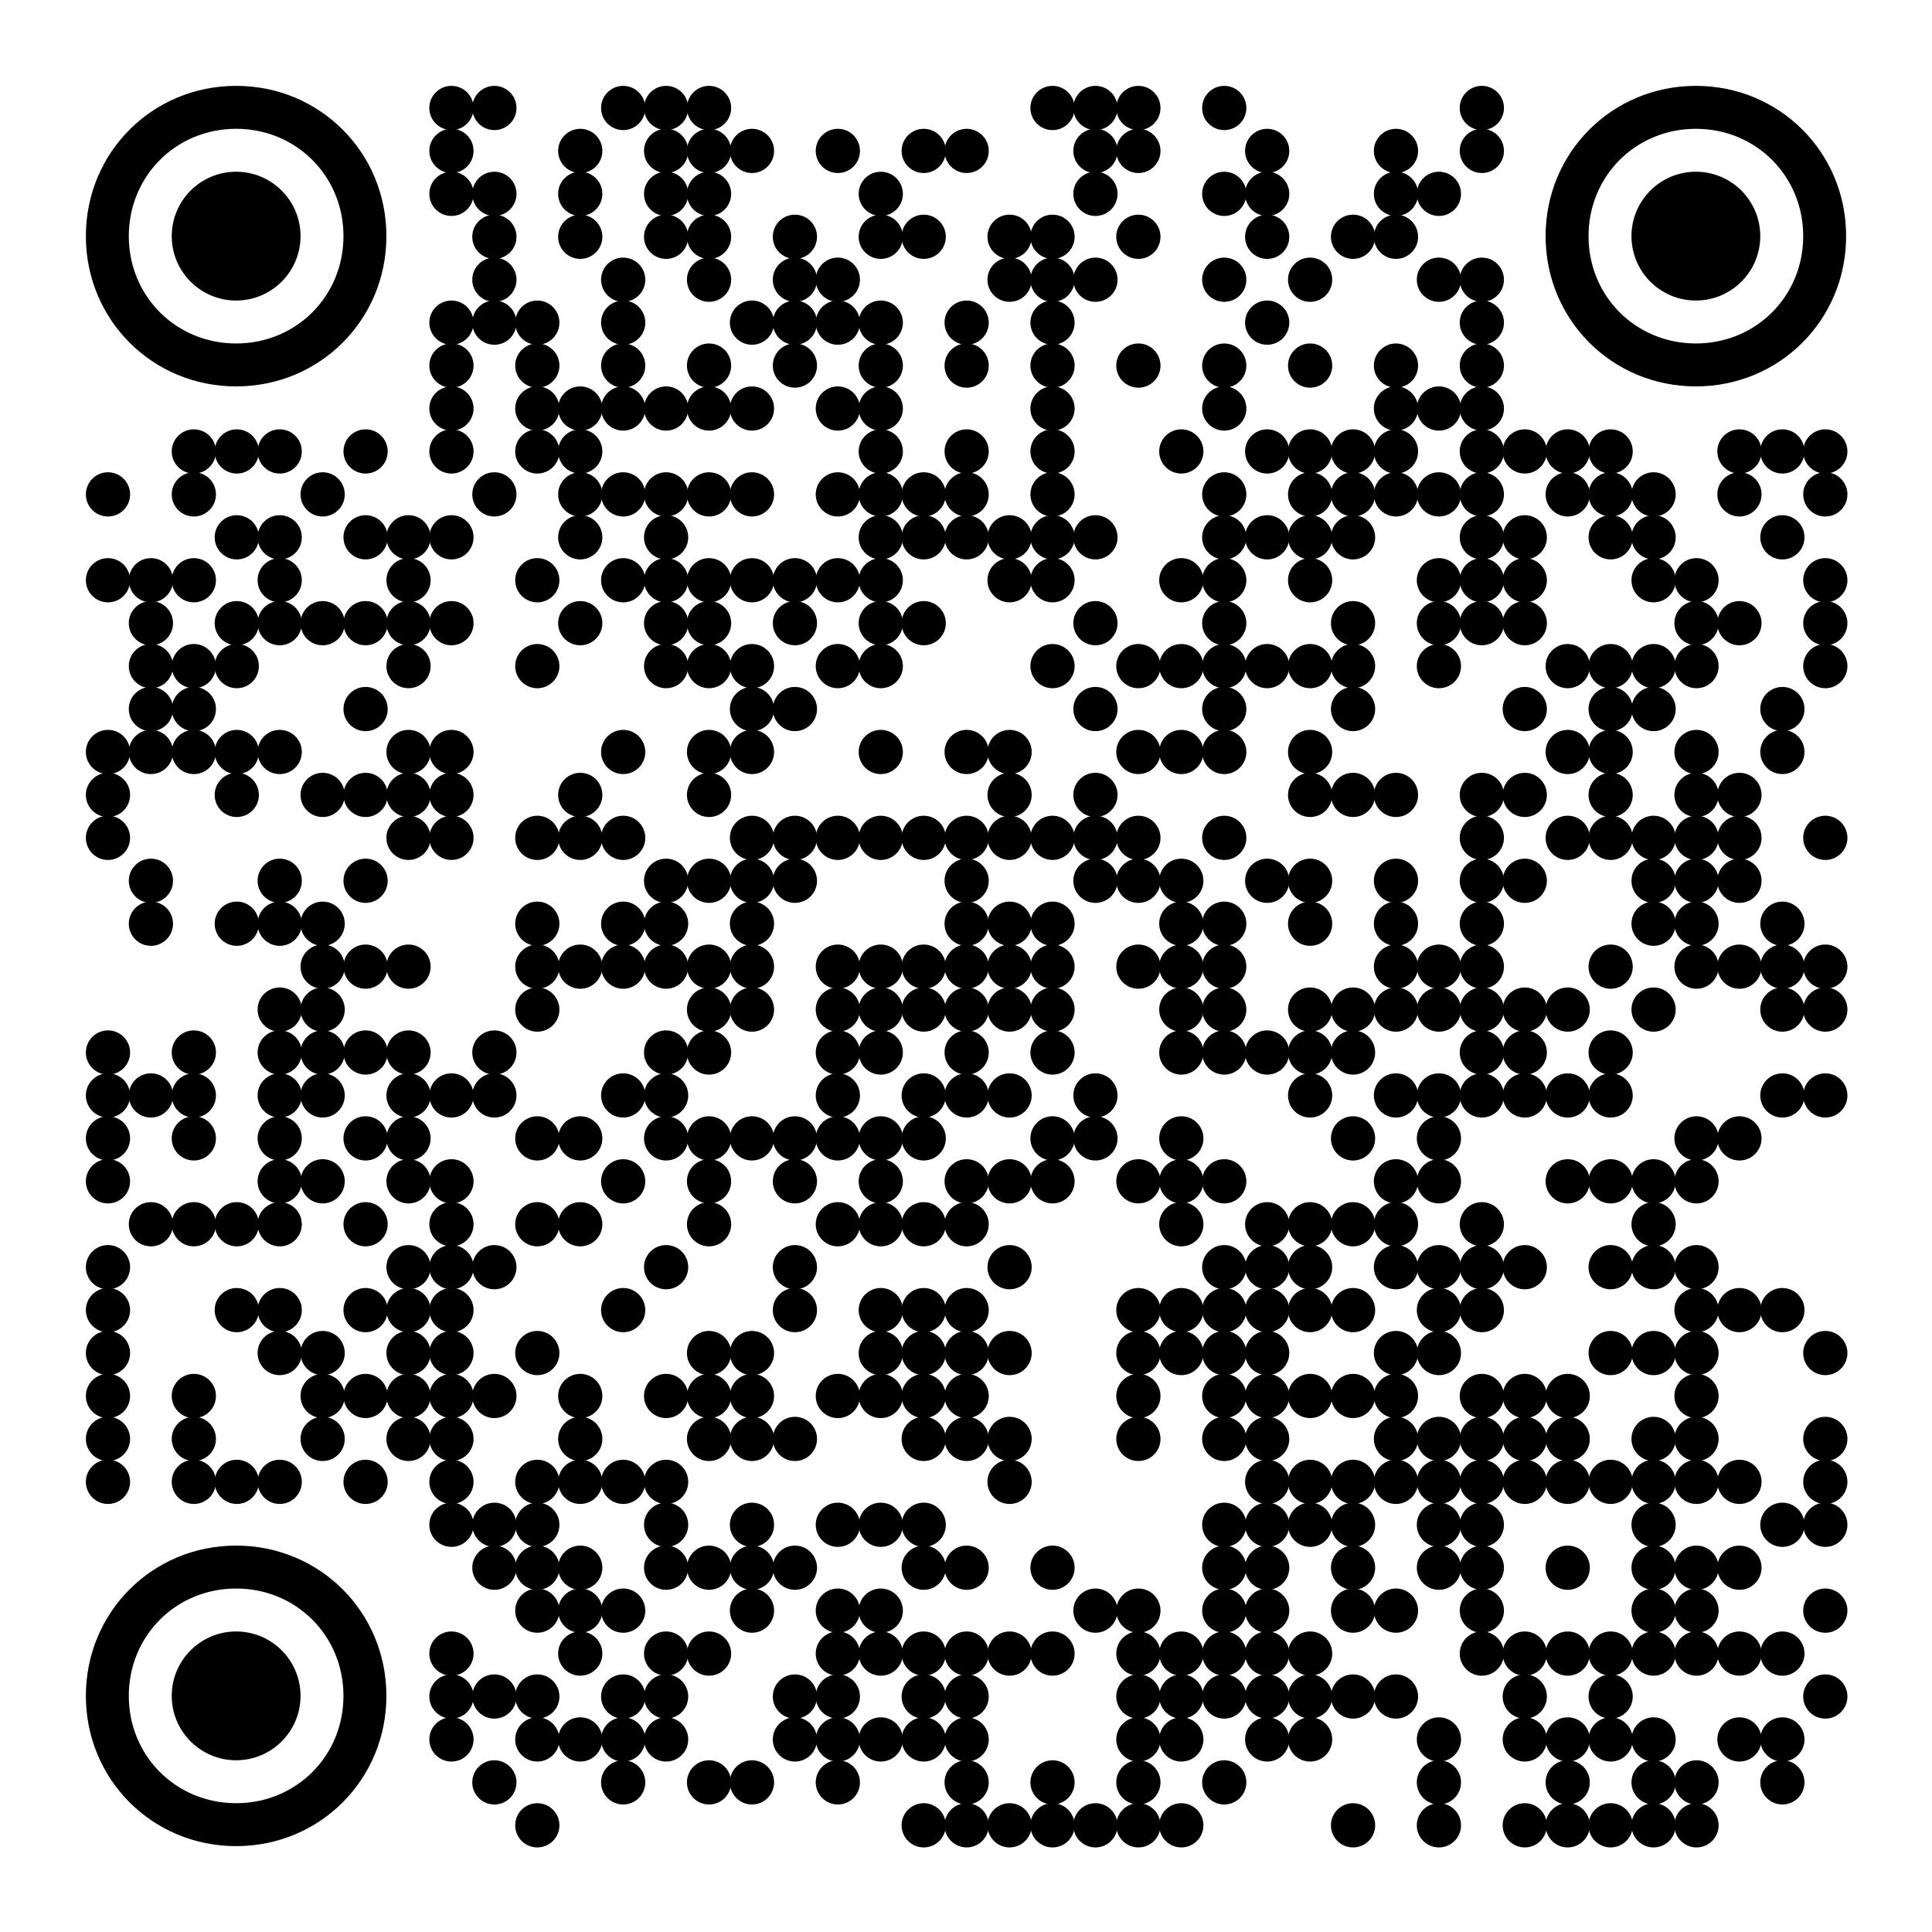 <?xml version="1.0" encoding="utf-8"?>
<svg xmlns="http://www.w3.org/2000/svg" xmlns:xlink="http://www.w3.org/1999/xlink" xml:space="preserve" width="990" height="990" viewBox="0 0 990 990"><rect width="990" height="990" fill="#ffffff" x="0" y="0"/><g fill="#000000">
<g transform="translate(220,44) scale(3.777)"><circle cx="3" cy="3" r="3"/></g>
<g transform="translate(242,44) scale(3.777)"><circle cx="3" cy="3" r="3"/></g>
<g transform="translate(308,44) scale(3.777)"><circle cx="3" cy="3" r="3"/></g>
<g transform="translate(330,44) scale(3.777)"><circle cx="3" cy="3" r="3"/></g>
<g transform="translate(352,44) scale(3.777)"><circle cx="3" cy="3" r="3"/></g>
<g transform="translate(528,44) scale(3.777)"><circle cx="3" cy="3" r="3"/></g>
<g transform="translate(550,44) scale(3.777)"><circle cx="3" cy="3" r="3"/></g>
<g transform="translate(572,44) scale(3.777)"><circle cx="3" cy="3" r="3"/></g>
<g transform="translate(616,44) scale(3.777)"><circle cx="3" cy="3" r="3"/></g>
<g transform="translate(748,44) scale(3.777)"><circle cx="3" cy="3" r="3"/></g>
<g transform="translate(220,66) scale(3.777)"><circle cx="3" cy="3" r="3"/></g>
<g transform="translate(286,66) scale(3.777)"><circle cx="3" cy="3" r="3"/></g>
<g transform="translate(330,66) scale(3.777)"><circle cx="3" cy="3" r="3"/></g>
<g transform="translate(352,66) scale(3.777)"><circle cx="3" cy="3" r="3"/></g>
<g transform="translate(374,66) scale(3.777)"><circle cx="3" cy="3" r="3"/></g>
<g transform="translate(418,66) scale(3.777)"><circle cx="3" cy="3" r="3"/></g>
<g transform="translate(462,66) scale(3.777)"><circle cx="3" cy="3" r="3"/></g>
<g transform="translate(484,66) scale(3.777)"><circle cx="3" cy="3" r="3"/></g>
<g transform="translate(550,66) scale(3.777)"><circle cx="3" cy="3" r="3"/></g>
<g transform="translate(572,66) scale(3.777)"><circle cx="3" cy="3" r="3"/></g>
<g transform="translate(638,66) scale(3.777)"><circle cx="3" cy="3" r="3"/></g>
<g transform="translate(704,66) scale(3.777)"><circle cx="3" cy="3" r="3"/></g>
<g transform="translate(748,66) scale(3.777)"><circle cx="3" cy="3" r="3"/></g>
<g transform="translate(220,88) scale(3.777)"><circle cx="3" cy="3" r="3"/></g>
<g transform="translate(242,88) scale(3.777)"><circle cx="3" cy="3" r="3"/></g>
<g transform="translate(286,88) scale(3.777)"><circle cx="3" cy="3" r="3"/></g>
<g transform="translate(330,88) scale(3.777)"><circle cx="3" cy="3" r="3"/></g>
<g transform="translate(352,88) scale(3.777)"><circle cx="3" cy="3" r="3"/></g>
<g transform="translate(440,88) scale(3.777)"><circle cx="3" cy="3" r="3"/></g>
<g transform="translate(550,88) scale(3.777)"><circle cx="3" cy="3" r="3"/></g>
<g transform="translate(616,88) scale(3.777)"><circle cx="3" cy="3" r="3"/></g>
<g transform="translate(638,88) scale(3.777)"><circle cx="3" cy="3" r="3"/></g>
<g transform="translate(704,88) scale(3.777)"><circle cx="3" cy="3" r="3"/></g>
<g transform="translate(726,88) scale(3.777)"><circle cx="3" cy="3" r="3"/></g>
<g transform="translate(242,110) scale(3.777)"><circle cx="3" cy="3" r="3"/></g>
<g transform="translate(286,110) scale(3.777)"><circle cx="3" cy="3" r="3"/></g>
<g transform="translate(330,110) scale(3.777)"><circle cx="3" cy="3" r="3"/></g>
<g transform="translate(352,110) scale(3.777)"><circle cx="3" cy="3" r="3"/></g>
<g transform="translate(396,110) scale(3.777)"><circle cx="3" cy="3" r="3"/></g>
<g transform="translate(440,110) scale(3.777)"><circle cx="3" cy="3" r="3"/></g>
<g transform="translate(462,110) scale(3.777)"><circle cx="3" cy="3" r="3"/></g>
<g transform="translate(506,110) scale(3.777)"><circle cx="3" cy="3" r="3"/></g>
<g transform="translate(528,110) scale(3.777)"><circle cx="3" cy="3" r="3"/></g>
<g transform="translate(572,110) scale(3.777)"><circle cx="3" cy="3" r="3"/></g>
<g transform="translate(638,110) scale(3.777)"><circle cx="3" cy="3" r="3"/></g>
<g transform="translate(682,110) scale(3.777)"><circle cx="3" cy="3" r="3"/></g>
<g transform="translate(704,110) scale(3.777)"><circle cx="3" cy="3" r="3"/></g>
<g transform="translate(242,132) scale(3.777)"><circle cx="3" cy="3" r="3"/></g>
<g transform="translate(308,132) scale(3.777)"><circle cx="3" cy="3" r="3"/></g>
<g transform="translate(352,132) scale(3.777)"><circle cx="3" cy="3" r="3"/></g>
<g transform="translate(396,132) scale(3.777)"><circle cx="3" cy="3" r="3"/></g>
<g transform="translate(418,132) scale(3.777)"><circle cx="3" cy="3" r="3"/></g>
<g transform="translate(506,132) scale(3.777)"><circle cx="3" cy="3" r="3"/></g>
<g transform="translate(528,132) scale(3.777)"><circle cx="3" cy="3" r="3"/></g>
<g transform="translate(550,132) scale(3.777)"><circle cx="3" cy="3" r="3"/></g>
<g transform="translate(616,132) scale(3.777)"><circle cx="3" cy="3" r="3"/></g>
<g transform="translate(660,132) scale(3.777)"><circle cx="3" cy="3" r="3"/></g>
<g transform="translate(726,132) scale(3.777)"><circle cx="3" cy="3" r="3"/></g>
<g transform="translate(748,132) scale(3.777)"><circle cx="3" cy="3" r="3"/></g>
<g transform="translate(220,154) scale(3.777)"><circle cx="3" cy="3" r="3"/></g>
<g transform="translate(242,154) scale(3.777)"><circle cx="3" cy="3" r="3"/></g>
<g transform="translate(264,154) scale(3.777)"><circle cx="3" cy="3" r="3"/></g>
<g transform="translate(308,154) scale(3.777)"><circle cx="3" cy="3" r="3"/></g>
<g transform="translate(374,154) scale(3.777)"><circle cx="3" cy="3" r="3"/></g>
<g transform="translate(396,154) scale(3.777)"><circle cx="3" cy="3" r="3"/></g>
<g transform="translate(418,154) scale(3.777)"><circle cx="3" cy="3" r="3"/></g>
<g transform="translate(440,154) scale(3.777)"><circle cx="3" cy="3" r="3"/></g>
<g transform="translate(484,154) scale(3.777)"><circle cx="3" cy="3" r="3"/></g>
<g transform="translate(528,154) scale(3.777)"><circle cx="3" cy="3" r="3"/></g>
<g transform="translate(638,154) scale(3.777)"><circle cx="3" cy="3" r="3"/></g>
<g transform="translate(748,154) scale(3.777)"><circle cx="3" cy="3" r="3"/></g>
<g transform="translate(220,176) scale(3.777)"><circle cx="3" cy="3" r="3"/></g>
<g transform="translate(264,176) scale(3.777)"><circle cx="3" cy="3" r="3"/></g>
<g transform="translate(308,176) scale(3.777)"><circle cx="3" cy="3" r="3"/></g>
<g transform="translate(352,176) scale(3.777)"><circle cx="3" cy="3" r="3"/></g>
<g transform="translate(396,176) scale(3.777)"><circle cx="3" cy="3" r="3"/></g>
<g transform="translate(440,176) scale(3.777)"><circle cx="3" cy="3" r="3"/></g>
<g transform="translate(484,176) scale(3.777)"><circle cx="3" cy="3" r="3"/></g>
<g transform="translate(528,176) scale(3.777)"><circle cx="3" cy="3" r="3"/></g>
<g transform="translate(572,176) scale(3.777)"><circle cx="3" cy="3" r="3"/></g>
<g transform="translate(616,176) scale(3.777)"><circle cx="3" cy="3" r="3"/></g>
<g transform="translate(660,176) scale(3.777)"><circle cx="3" cy="3" r="3"/></g>
<g transform="translate(704,176) scale(3.777)"><circle cx="3" cy="3" r="3"/></g>
<g transform="translate(748,176) scale(3.777)"><circle cx="3" cy="3" r="3"/></g>
<g transform="translate(220,198) scale(3.777)"><circle cx="3" cy="3" r="3"/></g>
<g transform="translate(264,198) scale(3.777)"><circle cx="3" cy="3" r="3"/></g>
<g transform="translate(286,198) scale(3.777)"><circle cx="3" cy="3" r="3"/></g>
<g transform="translate(308,198) scale(3.777)"><circle cx="3" cy="3" r="3"/></g>
<g transform="translate(330,198) scale(3.777)"><circle cx="3" cy="3" r="3"/></g>
<g transform="translate(352,198) scale(3.777)"><circle cx="3" cy="3" r="3"/></g>
<g transform="translate(374,198) scale(3.777)"><circle cx="3" cy="3" r="3"/></g>
<g transform="translate(418,198) scale(3.777)"><circle cx="3" cy="3" r="3"/></g>
<g transform="translate(440,198) scale(3.777)"><circle cx="3" cy="3" r="3"/></g>
<g transform="translate(528,198) scale(3.777)"><circle cx="3" cy="3" r="3"/></g>
<g transform="translate(616,198) scale(3.777)"><circle cx="3" cy="3" r="3"/></g>
<g transform="translate(704,198) scale(3.777)"><circle cx="3" cy="3" r="3"/></g>
<g transform="translate(726,198) scale(3.777)"><circle cx="3" cy="3" r="3"/></g>
<g transform="translate(748,198) scale(3.777)"><circle cx="3" cy="3" r="3"/></g>
<g transform="translate(88,220) scale(3.777)"><circle cx="3" cy="3" r="3"/></g>
<g transform="translate(110,220) scale(3.777)"><circle cx="3" cy="3" r="3"/></g>
<g transform="translate(132,220) scale(3.777)"><circle cx="3" cy="3" r="3"/></g>
<g transform="translate(176,220) scale(3.777)"><circle cx="3" cy="3" r="3"/></g>
<g transform="translate(220,220) scale(3.777)"><circle cx="3" cy="3" r="3"/></g>
<g transform="translate(264,220) scale(3.777)"><circle cx="3" cy="3" r="3"/></g>
<g transform="translate(286,220) scale(3.777)"><circle cx="3" cy="3" r="3"/></g>
<g transform="translate(440,220) scale(3.777)"><circle cx="3" cy="3" r="3"/></g>
<g transform="translate(484,220) scale(3.777)"><circle cx="3" cy="3" r="3"/></g>
<g transform="translate(528,220) scale(3.777)"><circle cx="3" cy="3" r="3"/></g>
<g transform="translate(594,220) scale(3.777)"><circle cx="3" cy="3" r="3"/></g>
<g transform="translate(638,220) scale(3.777)"><circle cx="3" cy="3" r="3"/></g>
<g transform="translate(660,220) scale(3.777)"><circle cx="3" cy="3" r="3"/></g>
<g transform="translate(682,220) scale(3.777)"><circle cx="3" cy="3" r="3"/></g>
<g transform="translate(704,220) scale(3.777)"><circle cx="3" cy="3" r="3"/></g>
<g transform="translate(748,220) scale(3.777)"><circle cx="3" cy="3" r="3"/></g>
<g transform="translate(770,220) scale(3.777)"><circle cx="3" cy="3" r="3"/></g>
<g transform="translate(792,220) scale(3.777)"><circle cx="3" cy="3" r="3"/></g>
<g transform="translate(814,220) scale(3.777)"><circle cx="3" cy="3" r="3"/></g>
<g transform="translate(880,220) scale(3.777)"><circle cx="3" cy="3" r="3"/></g>
<g transform="translate(902,220) scale(3.777)"><circle cx="3" cy="3" r="3"/></g>
<g transform="translate(924,220) scale(3.777)"><circle cx="3" cy="3" r="3"/></g>
<g transform="translate(44,242) scale(3.777)"><circle cx="3" cy="3" r="3"/></g>
<g transform="translate(88,242) scale(3.777)"><circle cx="3" cy="3" r="3"/></g>
<g transform="translate(154,242) scale(3.777)"><circle cx="3" cy="3" r="3"/></g>
<g transform="translate(242,242) scale(3.777)"><circle cx="3" cy="3" r="3"/></g>
<g transform="translate(286,242) scale(3.777)"><circle cx="3" cy="3" r="3"/></g>
<g transform="translate(308,242) scale(3.777)"><circle cx="3" cy="3" r="3"/></g>
<g transform="translate(330,242) scale(3.777)"><circle cx="3" cy="3" r="3"/></g>
<g transform="translate(352,242) scale(3.777)"><circle cx="3" cy="3" r="3"/></g>
<g transform="translate(374,242) scale(3.777)"><circle cx="3" cy="3" r="3"/></g>
<g transform="translate(418,242) scale(3.777)"><circle cx="3" cy="3" r="3"/></g>
<g transform="translate(440,242) scale(3.777)"><circle cx="3" cy="3" r="3"/></g>
<g transform="translate(462,242) scale(3.777)"><circle cx="3" cy="3" r="3"/></g>
<g transform="translate(484,242) scale(3.777)"><circle cx="3" cy="3" r="3"/></g>
<g transform="translate(528,242) scale(3.777)"><circle cx="3" cy="3" r="3"/></g>
<g transform="translate(616,242) scale(3.777)"><circle cx="3" cy="3" r="3"/></g>
<g transform="translate(660,242) scale(3.777)"><circle cx="3" cy="3" r="3"/></g>
<g transform="translate(682,242) scale(3.777)"><circle cx="3" cy="3" r="3"/></g>
<g transform="translate(704,242) scale(3.777)"><circle cx="3" cy="3" r="3"/></g>
<g transform="translate(726,242) scale(3.777)"><circle cx="3" cy="3" r="3"/></g>
<g transform="translate(748,242) scale(3.777)"><circle cx="3" cy="3" r="3"/></g>
<g transform="translate(792,242) scale(3.777)"><circle cx="3" cy="3" r="3"/></g>
<g transform="translate(814,242) scale(3.777)"><circle cx="3" cy="3" r="3"/></g>
<g transform="translate(836,242) scale(3.777)"><circle cx="3" cy="3" r="3"/></g>
<g transform="translate(880,242) scale(3.777)"><circle cx="3" cy="3" r="3"/></g>
<g transform="translate(924,242) scale(3.777)"><circle cx="3" cy="3" r="3"/></g>
<g transform="translate(110,264) scale(3.777)"><circle cx="3" cy="3" r="3"/></g>
<g transform="translate(132,264) scale(3.777)"><circle cx="3" cy="3" r="3"/></g>
<g transform="translate(176,264) scale(3.777)"><circle cx="3" cy="3" r="3"/></g>
<g transform="translate(198,264) scale(3.777)"><circle cx="3" cy="3" r="3"/></g>
<g transform="translate(220,264) scale(3.777)"><circle cx="3" cy="3" r="3"/></g>
<g transform="translate(286,264) scale(3.777)"><circle cx="3" cy="3" r="3"/></g>
<g transform="translate(330,264) scale(3.777)"><circle cx="3" cy="3" r="3"/></g>
<g transform="translate(440,264) scale(3.777)"><circle cx="3" cy="3" r="3"/></g>
<g transform="translate(462,264) scale(3.777)"><circle cx="3" cy="3" r="3"/></g>
<g transform="translate(484,264) scale(3.777)"><circle cx="3" cy="3" r="3"/></g>
<g transform="translate(506,264) scale(3.777)"><circle cx="3" cy="3" r="3"/></g>
<g transform="translate(528,264) scale(3.777)"><circle cx="3" cy="3" r="3"/></g>
<g transform="translate(550,264) scale(3.777)"><circle cx="3" cy="3" r="3"/></g>
<g transform="translate(616,264) scale(3.777)"><circle cx="3" cy="3" r="3"/></g>
<g transform="translate(638,264) scale(3.777)"><circle cx="3" cy="3" r="3"/></g>
<g transform="translate(660,264) scale(3.777)"><circle cx="3" cy="3" r="3"/></g>
<g transform="translate(682,264) scale(3.777)"><circle cx="3" cy="3" r="3"/></g>
<g transform="translate(748,264) scale(3.777)"><circle cx="3" cy="3" r="3"/></g>
<g transform="translate(770,264) scale(3.777)"><circle cx="3" cy="3" r="3"/></g>
<g transform="translate(814,264) scale(3.777)"><circle cx="3" cy="3" r="3"/></g>
<g transform="translate(836,264) scale(3.777)"><circle cx="3" cy="3" r="3"/></g>
<g transform="translate(902,264) scale(3.777)"><circle cx="3" cy="3" r="3"/></g>
<g transform="translate(44,286) scale(3.777)"><circle cx="3" cy="3" r="3"/></g>
<g transform="translate(66,286) scale(3.777)"><circle cx="3" cy="3" r="3"/></g>
<g transform="translate(88,286) scale(3.777)"><circle cx="3" cy="3" r="3"/></g>
<g transform="translate(132,286) scale(3.777)"><circle cx="3" cy="3" r="3"/></g>
<g transform="translate(198,286) scale(3.777)"><circle cx="3" cy="3" r="3"/></g>
<g transform="translate(264,286) scale(3.777)"><circle cx="3" cy="3" r="3"/></g>
<g transform="translate(308,286) scale(3.777)"><circle cx="3" cy="3" r="3"/></g>
<g transform="translate(330,286) scale(3.777)"><circle cx="3" cy="3" r="3"/></g>
<g transform="translate(352,286) scale(3.777)"><circle cx="3" cy="3" r="3"/></g>
<g transform="translate(374,286) scale(3.777)"><circle cx="3" cy="3" r="3"/></g>
<g transform="translate(396,286) scale(3.777)"><circle cx="3" cy="3" r="3"/></g>
<g transform="translate(418,286) scale(3.777)"><circle cx="3" cy="3" r="3"/></g>
<g transform="translate(440,286) scale(3.777)"><circle cx="3" cy="3" r="3"/></g>
<g transform="translate(506,286) scale(3.777)"><circle cx="3" cy="3" r="3"/></g>
<g transform="translate(528,286) scale(3.777)"><circle cx="3" cy="3" r="3"/></g>
<g transform="translate(594,286) scale(3.777)"><circle cx="3" cy="3" r="3"/></g>
<g transform="translate(616,286) scale(3.777)"><circle cx="3" cy="3" r="3"/></g>
<g transform="translate(660,286) scale(3.777)"><circle cx="3" cy="3" r="3"/></g>
<g transform="translate(726,286) scale(3.777)"><circle cx="3" cy="3" r="3"/></g>
<g transform="translate(748,286) scale(3.777)"><circle cx="3" cy="3" r="3"/></g>
<g transform="translate(770,286) scale(3.777)"><circle cx="3" cy="3" r="3"/></g>
<g transform="translate(836,286) scale(3.777)"><circle cx="3" cy="3" r="3"/></g>
<g transform="translate(858,286) scale(3.777)"><circle cx="3" cy="3" r="3"/></g>
<g transform="translate(924,286) scale(3.777)"><circle cx="3" cy="3" r="3"/></g>
<g transform="translate(66,308) scale(3.777)"><circle cx="3" cy="3" r="3"/></g>
<g transform="translate(110,308) scale(3.777)"><circle cx="3" cy="3" r="3"/></g>
<g transform="translate(132,308) scale(3.777)"><circle cx="3" cy="3" r="3"/></g>
<g transform="translate(154,308) scale(3.777)"><circle cx="3" cy="3" r="3"/></g>
<g transform="translate(176,308) scale(3.777)"><circle cx="3" cy="3" r="3"/></g>
<g transform="translate(198,308) scale(3.777)"><circle cx="3" cy="3" r="3"/></g>
<g transform="translate(220,308) scale(3.777)"><circle cx="3" cy="3" r="3"/></g>
<g transform="translate(286,308) scale(3.777)"><circle cx="3" cy="3" r="3"/></g>
<g transform="translate(330,308) scale(3.777)"><circle cx="3" cy="3" r="3"/></g>
<g transform="translate(352,308) scale(3.777)"><circle cx="3" cy="3" r="3"/></g>
<g transform="translate(396,308) scale(3.777)"><circle cx="3" cy="3" r="3"/></g>
<g transform="translate(440,308) scale(3.777)"><circle cx="3" cy="3" r="3"/></g>
<g transform="translate(462,308) scale(3.777)"><circle cx="3" cy="3" r="3"/></g>
<g transform="translate(550,308) scale(3.777)"><circle cx="3" cy="3" r="3"/></g>
<g transform="translate(616,308) scale(3.777)"><circle cx="3" cy="3" r="3"/></g>
<g transform="translate(682,308) scale(3.777)"><circle cx="3" cy="3" r="3"/></g>
<g transform="translate(726,308) scale(3.777)"><circle cx="3" cy="3" r="3"/></g>
<g transform="translate(748,308) scale(3.777)"><circle cx="3" cy="3" r="3"/></g>
<g transform="translate(770,308) scale(3.777)"><circle cx="3" cy="3" r="3"/></g>
<g transform="translate(858,308) scale(3.777)"><circle cx="3" cy="3" r="3"/></g>
<g transform="translate(880,308) scale(3.777)"><circle cx="3" cy="3" r="3"/></g>
<g transform="translate(924,308) scale(3.777)"><circle cx="3" cy="3" r="3"/></g>
<g transform="translate(66,330) scale(3.777)"><circle cx="3" cy="3" r="3"/></g>
<g transform="translate(88,330) scale(3.777)"><circle cx="3" cy="3" r="3"/></g>
<g transform="translate(110,330) scale(3.777)"><circle cx="3" cy="3" r="3"/></g>
<g transform="translate(198,330) scale(3.777)"><circle cx="3" cy="3" r="3"/></g>
<g transform="translate(264,330) scale(3.777)"><circle cx="3" cy="3" r="3"/></g>
<g transform="translate(330,330) scale(3.777)"><circle cx="3" cy="3" r="3"/></g>
<g transform="translate(352,330) scale(3.777)"><circle cx="3" cy="3" r="3"/></g>
<g transform="translate(374,330) scale(3.777)"><circle cx="3" cy="3" r="3"/></g>
<g transform="translate(418,330) scale(3.777)"><circle cx="3" cy="3" r="3"/></g>
<g transform="translate(440,330) scale(3.777)"><circle cx="3" cy="3" r="3"/></g>
<g transform="translate(528,330) scale(3.777)"><circle cx="3" cy="3" r="3"/></g>
<g transform="translate(572,330) scale(3.777)"><circle cx="3" cy="3" r="3"/></g>
<g transform="translate(594,330) scale(3.777)"><circle cx="3" cy="3" r="3"/></g>
<g transform="translate(616,330) scale(3.777)"><circle cx="3" cy="3" r="3"/></g>
<g transform="translate(638,330) scale(3.777)"><circle cx="3" cy="3" r="3"/></g>
<g transform="translate(660,330) scale(3.777)"><circle cx="3" cy="3" r="3"/></g>
<g transform="translate(682,330) scale(3.777)"><circle cx="3" cy="3" r="3"/></g>
<g transform="translate(726,330) scale(3.777)"><circle cx="3" cy="3" r="3"/></g>
<g transform="translate(792,330) scale(3.777)"><circle cx="3" cy="3" r="3"/></g>
<g transform="translate(814,330) scale(3.777)"><circle cx="3" cy="3" r="3"/></g>
<g transform="translate(836,330) scale(3.777)"><circle cx="3" cy="3" r="3"/></g>
<g transform="translate(858,330) scale(3.777)"><circle cx="3" cy="3" r="3"/></g>
<g transform="translate(924,330) scale(3.777)"><circle cx="3" cy="3" r="3"/></g>
<g transform="translate(66,352) scale(3.777)"><circle cx="3" cy="3" r="3"/></g>
<g transform="translate(88,352) scale(3.777)"><circle cx="3" cy="3" r="3"/></g>
<g transform="translate(176,352) scale(3.777)"><circle cx="3" cy="3" r="3"/></g>
<g transform="translate(374,352) scale(3.777)"><circle cx="3" cy="3" r="3"/></g>
<g transform="translate(396,352) scale(3.777)"><circle cx="3" cy="3" r="3"/></g>
<g transform="translate(550,352) scale(3.777)"><circle cx="3" cy="3" r="3"/></g>
<g transform="translate(616,352) scale(3.777)"><circle cx="3" cy="3" r="3"/></g>
<g transform="translate(682,352) scale(3.777)"><circle cx="3" cy="3" r="3"/></g>
<g transform="translate(770,352) scale(3.777)"><circle cx="3" cy="3" r="3"/></g>
<g transform="translate(814,352) scale(3.777)"><circle cx="3" cy="3" r="3"/></g>
<g transform="translate(836,352) scale(3.777)"><circle cx="3" cy="3" r="3"/></g>
<g transform="translate(902,352) scale(3.777)"><circle cx="3" cy="3" r="3"/></g>
<g transform="translate(44,374) scale(3.777)"><circle cx="3" cy="3" r="3"/></g>
<g transform="translate(66,374) scale(3.777)"><circle cx="3" cy="3" r="3"/></g>
<g transform="translate(88,374) scale(3.777)"><circle cx="3" cy="3" r="3"/></g>
<g transform="translate(110,374) scale(3.777)"><circle cx="3" cy="3" r="3"/></g>
<g transform="translate(132,374) scale(3.777)"><circle cx="3" cy="3" r="3"/></g>
<g transform="translate(198,374) scale(3.777)"><circle cx="3" cy="3" r="3"/></g>
<g transform="translate(220,374) scale(3.777)"><circle cx="3" cy="3" r="3"/></g>
<g transform="translate(308,374) scale(3.777)"><circle cx="3" cy="3" r="3"/></g>
<g transform="translate(352,374) scale(3.777)"><circle cx="3" cy="3" r="3"/></g>
<g transform="translate(374,374) scale(3.777)"><circle cx="3" cy="3" r="3"/></g>
<g transform="translate(440,374) scale(3.777)"><circle cx="3" cy="3" r="3"/></g>
<g transform="translate(484,374) scale(3.777)"><circle cx="3" cy="3" r="3"/></g>
<g transform="translate(506,374) scale(3.777)"><circle cx="3" cy="3" r="3"/></g>
<g transform="translate(572,374) scale(3.777)"><circle cx="3" cy="3" r="3"/></g>
<g transform="translate(594,374) scale(3.777)"><circle cx="3" cy="3" r="3"/></g>
<g transform="translate(616,374) scale(3.777)"><circle cx="3" cy="3" r="3"/></g>
<g transform="translate(660,374) scale(3.777)"><circle cx="3" cy="3" r="3"/></g>
<g transform="translate(792,374) scale(3.777)"><circle cx="3" cy="3" r="3"/></g>
<g transform="translate(814,374) scale(3.777)"><circle cx="3" cy="3" r="3"/></g>
<g transform="translate(858,374) scale(3.777)"><circle cx="3" cy="3" r="3"/></g>
<g transform="translate(902,374) scale(3.777)"><circle cx="3" cy="3" r="3"/></g>
<g transform="translate(44,396) scale(3.777)"><circle cx="3" cy="3" r="3"/></g>
<g transform="translate(110,396) scale(3.777)"><circle cx="3" cy="3" r="3"/></g>
<g transform="translate(154,396) scale(3.777)"><circle cx="3" cy="3" r="3"/></g>
<g transform="translate(176,396) scale(3.777)"><circle cx="3" cy="3" r="3"/></g>
<g transform="translate(198,396) scale(3.777)"><circle cx="3" cy="3" r="3"/></g>
<g transform="translate(220,396) scale(3.777)"><circle cx="3" cy="3" r="3"/></g>
<g transform="translate(286,396) scale(3.777)"><circle cx="3" cy="3" r="3"/></g>
<g transform="translate(352,396) scale(3.777)"><circle cx="3" cy="3" r="3"/></g>
<g transform="translate(506,396) scale(3.777)"><circle cx="3" cy="3" r="3"/></g>
<g transform="translate(550,396) scale(3.777)"><circle cx="3" cy="3" r="3"/></g>
<g transform="translate(660,396) scale(3.777)"><circle cx="3" cy="3" r="3"/></g>
<g transform="translate(682,396) scale(3.777)"><circle cx="3" cy="3" r="3"/></g>
<g transform="translate(704,396) scale(3.777)"><circle cx="3" cy="3" r="3"/></g>
<g transform="translate(748,396) scale(3.777)"><circle cx="3" cy="3" r="3"/></g>
<g transform="translate(770,396) scale(3.777)"><circle cx="3" cy="3" r="3"/></g>
<g transform="translate(814,396) scale(3.777)"><circle cx="3" cy="3" r="3"/></g>
<g transform="translate(858,396) scale(3.777)"><circle cx="3" cy="3" r="3"/></g>
<g transform="translate(880,396) scale(3.777)"><circle cx="3" cy="3" r="3"/></g>
<g transform="translate(44,418) scale(3.777)"><circle cx="3" cy="3" r="3"/></g>
<g transform="translate(198,418) scale(3.777)"><circle cx="3" cy="3" r="3"/></g>
<g transform="translate(220,418) scale(3.777)"><circle cx="3" cy="3" r="3"/></g>
<g transform="translate(264,418) scale(3.777)"><circle cx="3" cy="3" r="3"/></g>
<g transform="translate(286,418) scale(3.777)"><circle cx="3" cy="3" r="3"/></g>
<g transform="translate(308,418) scale(3.777)"><circle cx="3" cy="3" r="3"/></g>
<g transform="translate(374,418) scale(3.777)"><circle cx="3" cy="3" r="3"/></g>
<g transform="translate(396,418) scale(3.777)"><circle cx="3" cy="3" r="3"/></g>
<g transform="translate(418,418) scale(3.777)"><circle cx="3" cy="3" r="3"/></g>
<g transform="translate(440,418) scale(3.777)"><circle cx="3" cy="3" r="3"/></g>
<g transform="translate(462,418) scale(3.777)"><circle cx="3" cy="3" r="3"/></g>
<g transform="translate(484,418) scale(3.777)"><circle cx="3" cy="3" r="3"/></g>
<g transform="translate(506,418) scale(3.777)"><circle cx="3" cy="3" r="3"/></g>
<g transform="translate(528,418) scale(3.777)"><circle cx="3" cy="3" r="3"/></g>
<g transform="translate(550,418) scale(3.777)"><circle cx="3" cy="3" r="3"/></g>
<g transform="translate(572,418) scale(3.777)"><circle cx="3" cy="3" r="3"/></g>
<g transform="translate(616,418) scale(3.777)"><circle cx="3" cy="3" r="3"/></g>
<g transform="translate(748,418) scale(3.777)"><circle cx="3" cy="3" r="3"/></g>
<g transform="translate(792,418) scale(3.777)"><circle cx="3" cy="3" r="3"/></g>
<g transform="translate(814,418) scale(3.777)"><circle cx="3" cy="3" r="3"/></g>
<g transform="translate(836,418) scale(3.777)"><circle cx="3" cy="3" r="3"/></g>
<g transform="translate(858,418) scale(3.777)"><circle cx="3" cy="3" r="3"/></g>
<g transform="translate(880,418) scale(3.777)"><circle cx="3" cy="3" r="3"/></g>
<g transform="translate(924,418) scale(3.777)"><circle cx="3" cy="3" r="3"/></g>
<g transform="translate(66,440) scale(3.777)"><circle cx="3" cy="3" r="3"/></g>
<g transform="translate(132,440) scale(3.777)"><circle cx="3" cy="3" r="3"/></g>
<g transform="translate(176,440) scale(3.777)"><circle cx="3" cy="3" r="3"/></g>
<g transform="translate(330,440) scale(3.777)"><circle cx="3" cy="3" r="3"/></g>
<g transform="translate(352,440) scale(3.777)"><circle cx="3" cy="3" r="3"/></g>
<g transform="translate(374,440) scale(3.777)"><circle cx="3" cy="3" r="3"/></g>
<g transform="translate(396,440) scale(3.777)"><circle cx="3" cy="3" r="3"/></g>
<g transform="translate(484,440) scale(3.777)"><circle cx="3" cy="3" r="3"/></g>
<g transform="translate(550,440) scale(3.777)"><circle cx="3" cy="3" r="3"/></g>
<g transform="translate(572,440) scale(3.777)"><circle cx="3" cy="3" r="3"/></g>
<g transform="translate(594,440) scale(3.777)"><circle cx="3" cy="3" r="3"/></g>
<g transform="translate(638,440) scale(3.777)"><circle cx="3" cy="3" r="3"/></g>
<g transform="translate(660,440) scale(3.777)"><circle cx="3" cy="3" r="3"/></g>
<g transform="translate(704,440) scale(3.777)"><circle cx="3" cy="3" r="3"/></g>
<g transform="translate(748,440) scale(3.777)"><circle cx="3" cy="3" r="3"/></g>
<g transform="translate(770,440) scale(3.777)"><circle cx="3" cy="3" r="3"/></g>
<g transform="translate(836,440) scale(3.777)"><circle cx="3" cy="3" r="3"/></g>
<g transform="translate(858,440) scale(3.777)"><circle cx="3" cy="3" r="3"/></g>
<g transform="translate(880,440) scale(3.777)"><circle cx="3" cy="3" r="3"/></g>
<g transform="translate(66,462) scale(3.777)"><circle cx="3" cy="3" r="3"/></g>
<g transform="translate(110,462) scale(3.777)"><circle cx="3" cy="3" r="3"/></g>
<g transform="translate(132,462) scale(3.777)"><circle cx="3" cy="3" r="3"/></g>
<g transform="translate(154,462) scale(3.777)"><circle cx="3" cy="3" r="3"/></g>
<g transform="translate(264,462) scale(3.777)"><circle cx="3" cy="3" r="3"/></g>
<g transform="translate(308,462) scale(3.777)"><circle cx="3" cy="3" r="3"/></g>
<g transform="translate(330,462) scale(3.777)"><circle cx="3" cy="3" r="3"/></g>
<g transform="translate(374,462) scale(3.777)"><circle cx="3" cy="3" r="3"/></g>
<g transform="translate(484,462) scale(3.777)"><circle cx="3" cy="3" r="3"/></g>
<g transform="translate(506,462) scale(3.777)"><circle cx="3" cy="3" r="3"/></g>
<g transform="translate(528,462) scale(3.777)"><circle cx="3" cy="3" r="3"/></g>
<g transform="translate(594,462) scale(3.777)"><circle cx="3" cy="3" r="3"/></g>
<g transform="translate(616,462) scale(3.777)"><circle cx="3" cy="3" r="3"/></g>
<g transform="translate(660,462) scale(3.777)"><circle cx="3" cy="3" r="3"/></g>
<g transform="translate(704,462) scale(3.777)"><circle cx="3" cy="3" r="3"/></g>
<g transform="translate(748,462) scale(3.777)"><circle cx="3" cy="3" r="3"/></g>
<g transform="translate(836,462) scale(3.777)"><circle cx="3" cy="3" r="3"/></g>
<g transform="translate(858,462) scale(3.777)"><circle cx="3" cy="3" r="3"/></g>
<g transform="translate(902,462) scale(3.777)"><circle cx="3" cy="3" r="3"/></g>
<g transform="translate(154,484) scale(3.777)"><circle cx="3" cy="3" r="3"/></g>
<g transform="translate(176,484) scale(3.777)"><circle cx="3" cy="3" r="3"/></g>
<g transform="translate(198,484) scale(3.777)"><circle cx="3" cy="3" r="3"/></g>
<g transform="translate(264,484) scale(3.777)"><circle cx="3" cy="3" r="3"/></g>
<g transform="translate(286,484) scale(3.777)"><circle cx="3" cy="3" r="3"/></g>
<g transform="translate(308,484) scale(3.777)"><circle cx="3" cy="3" r="3"/></g>
<g transform="translate(330,484) scale(3.777)"><circle cx="3" cy="3" r="3"/></g>
<g transform="translate(352,484) scale(3.777)"><circle cx="3" cy="3" r="3"/></g>
<g transform="translate(374,484) scale(3.777)"><circle cx="3" cy="3" r="3"/></g>
<g transform="translate(418,484) scale(3.777)"><circle cx="3" cy="3" r="3"/></g>
<g transform="translate(440,484) scale(3.777)"><circle cx="3" cy="3" r="3"/></g>
<g transform="translate(462,484) scale(3.777)"><circle cx="3" cy="3" r="3"/></g>
<g transform="translate(484,484) scale(3.777)"><circle cx="3" cy="3" r="3"/></g>
<g transform="translate(506,484) scale(3.777)"><circle cx="3" cy="3" r="3"/></g>
<g transform="translate(528,484) scale(3.777)"><circle cx="3" cy="3" r="3"/></g>
<g transform="translate(572,484) scale(3.777)"><circle cx="3" cy="3" r="3"/></g>
<g transform="translate(594,484) scale(3.777)"><circle cx="3" cy="3" r="3"/></g>
<g transform="translate(616,484) scale(3.777)"><circle cx="3" cy="3" r="3"/></g>
<g transform="translate(704,484) scale(3.777)"><circle cx="3" cy="3" r="3"/></g>
<g transform="translate(726,484) scale(3.777)"><circle cx="3" cy="3" r="3"/></g>
<g transform="translate(748,484) scale(3.777)"><circle cx="3" cy="3" r="3"/></g>
<g transform="translate(814,484) scale(3.777)"><circle cx="3" cy="3" r="3"/></g>
<g transform="translate(858,484) scale(3.777)"><circle cx="3" cy="3" r="3"/></g>
<g transform="translate(880,484) scale(3.777)"><circle cx="3" cy="3" r="3"/></g>
<g transform="translate(902,484) scale(3.777)"><circle cx="3" cy="3" r="3"/></g>
<g transform="translate(924,484) scale(3.777)"><circle cx="3" cy="3" r="3"/></g>
<g transform="translate(132,506) scale(3.777)"><circle cx="3" cy="3" r="3"/></g>
<g transform="translate(154,506) scale(3.777)"><circle cx="3" cy="3" r="3"/></g>
<g transform="translate(264,506) scale(3.777)"><circle cx="3" cy="3" r="3"/></g>
<g transform="translate(352,506) scale(3.777)"><circle cx="3" cy="3" r="3"/></g>
<g transform="translate(374,506) scale(3.777)"><circle cx="3" cy="3" r="3"/></g>
<g transform="translate(418,506) scale(3.777)"><circle cx="3" cy="3" r="3"/></g>
<g transform="translate(440,506) scale(3.777)"><circle cx="3" cy="3" r="3"/></g>
<g transform="translate(462,506) scale(3.777)"><circle cx="3" cy="3" r="3"/></g>
<g transform="translate(484,506) scale(3.777)"><circle cx="3" cy="3" r="3"/></g>
<g transform="translate(506,506) scale(3.777)"><circle cx="3" cy="3" r="3"/></g>
<g transform="translate(528,506) scale(3.777)"><circle cx="3" cy="3" r="3"/></g>
<g transform="translate(594,506) scale(3.777)"><circle cx="3" cy="3" r="3"/></g>
<g transform="translate(616,506) scale(3.777)"><circle cx="3" cy="3" r="3"/></g>
<g transform="translate(660,506) scale(3.777)"><circle cx="3" cy="3" r="3"/></g>
<g transform="translate(682,506) scale(3.777)"><circle cx="3" cy="3" r="3"/></g>
<g transform="translate(704,506) scale(3.777)"><circle cx="3" cy="3" r="3"/></g>
<g transform="translate(726,506) scale(3.777)"><circle cx="3" cy="3" r="3"/></g>
<g transform="translate(748,506) scale(3.777)"><circle cx="3" cy="3" r="3"/></g>
<g transform="translate(770,506) scale(3.777)"><circle cx="3" cy="3" r="3"/></g>
<g transform="translate(792,506) scale(3.777)"><circle cx="3" cy="3" r="3"/></g>
<g transform="translate(836,506) scale(3.777)"><circle cx="3" cy="3" r="3"/></g>
<g transform="translate(902,506) scale(3.777)"><circle cx="3" cy="3" r="3"/></g>
<g transform="translate(924,506) scale(3.777)"><circle cx="3" cy="3" r="3"/></g>
<g transform="translate(44,528) scale(3.777)"><circle cx="3" cy="3" r="3"/></g>
<g transform="translate(88,528) scale(3.777)"><circle cx="3" cy="3" r="3"/></g>
<g transform="translate(132,528) scale(3.777)"><circle cx="3" cy="3" r="3"/></g>
<g transform="translate(154,528) scale(3.777)"><circle cx="3" cy="3" r="3"/></g>
<g transform="translate(176,528) scale(3.777)"><circle cx="3" cy="3" r="3"/></g>
<g transform="translate(198,528) scale(3.777)"><circle cx="3" cy="3" r="3"/></g>
<g transform="translate(242,528) scale(3.777)"><circle cx="3" cy="3" r="3"/></g>
<g transform="translate(330,528) scale(3.777)"><circle cx="3" cy="3" r="3"/></g>
<g transform="translate(352,528) scale(3.777)"><circle cx="3" cy="3" r="3"/></g>
<g transform="translate(418,528) scale(3.777)"><circle cx="3" cy="3" r="3"/></g>
<g transform="translate(440,528) scale(3.777)"><circle cx="3" cy="3" r="3"/></g>
<g transform="translate(484,528) scale(3.777)"><circle cx="3" cy="3" r="3"/></g>
<g transform="translate(528,528) scale(3.777)"><circle cx="3" cy="3" r="3"/></g>
<g transform="translate(594,528) scale(3.777)"><circle cx="3" cy="3" r="3"/></g>
<g transform="translate(616,528) scale(3.777)"><circle cx="3" cy="3" r="3"/></g>
<g transform="translate(638,528) scale(3.777)"><circle cx="3" cy="3" r="3"/></g>
<g transform="translate(660,528) scale(3.777)"><circle cx="3" cy="3" r="3"/></g>
<g transform="translate(682,528) scale(3.777)"><circle cx="3" cy="3" r="3"/></g>
<g transform="translate(748,528) scale(3.777)"><circle cx="3" cy="3" r="3"/></g>
<g transform="translate(770,528) scale(3.777)"><circle cx="3" cy="3" r="3"/></g>
<g transform="translate(814,528) scale(3.777)"><circle cx="3" cy="3" r="3"/></g>
<g transform="translate(44,550) scale(3.777)"><circle cx="3" cy="3" r="3"/></g>
<g transform="translate(66,550) scale(3.777)"><circle cx="3" cy="3" r="3"/></g>
<g transform="translate(88,550) scale(3.777)"><circle cx="3" cy="3" r="3"/></g>
<g transform="translate(132,550) scale(3.777)"><circle cx="3" cy="3" r="3"/></g>
<g transform="translate(154,550) scale(3.777)"><circle cx="3" cy="3" r="3"/></g>
<g transform="translate(198,550) scale(3.777)"><circle cx="3" cy="3" r="3"/></g>
<g transform="translate(220,550) scale(3.777)"><circle cx="3" cy="3" r="3"/></g>
<g transform="translate(242,550) scale(3.777)"><circle cx="3" cy="3" r="3"/></g>
<g transform="translate(308,550) scale(3.777)"><circle cx="3" cy="3" r="3"/></g>
<g transform="translate(330,550) scale(3.777)"><circle cx="3" cy="3" r="3"/></g>
<g transform="translate(418,550) scale(3.777)"><circle cx="3" cy="3" r="3"/></g>
<g transform="translate(462,550) scale(3.777)"><circle cx="3" cy="3" r="3"/></g>
<g transform="translate(484,550) scale(3.777)"><circle cx="3" cy="3" r="3"/></g>
<g transform="translate(506,550) scale(3.777)"><circle cx="3" cy="3" r="3"/></g>
<g transform="translate(550,550) scale(3.777)"><circle cx="3" cy="3" r="3"/></g>
<g transform="translate(660,550) scale(3.777)"><circle cx="3" cy="3" r="3"/></g>
<g transform="translate(704,550) scale(3.777)"><circle cx="3" cy="3" r="3"/></g>
<g transform="translate(726,550) scale(3.777)"><circle cx="3" cy="3" r="3"/></g>
<g transform="translate(748,550) scale(3.777)"><circle cx="3" cy="3" r="3"/></g>
<g transform="translate(770,550) scale(3.777)"><circle cx="3" cy="3" r="3"/></g>
<g transform="translate(792,550) scale(3.777)"><circle cx="3" cy="3" r="3"/></g>
<g transform="translate(814,550) scale(3.777)"><circle cx="3" cy="3" r="3"/></g>
<g transform="translate(902,550) scale(3.777)"><circle cx="3" cy="3" r="3"/></g>
<g transform="translate(924,550) scale(3.777)"><circle cx="3" cy="3" r="3"/></g>
<g transform="translate(44,572) scale(3.777)"><circle cx="3" cy="3" r="3"/></g>
<g transform="translate(88,572) scale(3.777)"><circle cx="3" cy="3" r="3"/></g>
<g transform="translate(132,572) scale(3.777)"><circle cx="3" cy="3" r="3"/></g>
<g transform="translate(176,572) scale(3.777)"><circle cx="3" cy="3" r="3"/></g>
<g transform="translate(198,572) scale(3.777)"><circle cx="3" cy="3" r="3"/></g>
<g transform="translate(264,572) scale(3.777)"><circle cx="3" cy="3" r="3"/></g>
<g transform="translate(286,572) scale(3.777)"><circle cx="3" cy="3" r="3"/></g>
<g transform="translate(330,572) scale(3.777)"><circle cx="3" cy="3" r="3"/></g>
<g transform="translate(352,572) scale(3.777)"><circle cx="3" cy="3" r="3"/></g>
<g transform="translate(374,572) scale(3.777)"><circle cx="3" cy="3" r="3"/></g>
<g transform="translate(396,572) scale(3.777)"><circle cx="3" cy="3" r="3"/></g>
<g transform="translate(418,572) scale(3.777)"><circle cx="3" cy="3" r="3"/></g>
<g transform="translate(440,572) scale(3.777)"><circle cx="3" cy="3" r="3"/></g>
<g transform="translate(462,572) scale(3.777)"><circle cx="3" cy="3" r="3"/></g>
<g transform="translate(528,572) scale(3.777)"><circle cx="3" cy="3" r="3"/></g>
<g transform="translate(550,572) scale(3.777)"><circle cx="3" cy="3" r="3"/></g>
<g transform="translate(594,572) scale(3.777)"><circle cx="3" cy="3" r="3"/></g>
<g transform="translate(682,572) scale(3.777)"><circle cx="3" cy="3" r="3"/></g>
<g transform="translate(726,572) scale(3.777)"><circle cx="3" cy="3" r="3"/></g>
<g transform="translate(858,572) scale(3.777)"><circle cx="3" cy="3" r="3"/></g>
<g transform="translate(880,572) scale(3.777)"><circle cx="3" cy="3" r="3"/></g>
<g transform="translate(44,594) scale(3.777)"><circle cx="3" cy="3" r="3"/></g>
<g transform="translate(132,594) scale(3.777)"><circle cx="3" cy="3" r="3"/></g>
<g transform="translate(154,594) scale(3.777)"><circle cx="3" cy="3" r="3"/></g>
<g transform="translate(198,594) scale(3.777)"><circle cx="3" cy="3" r="3"/></g>
<g transform="translate(220,594) scale(3.777)"><circle cx="3" cy="3" r="3"/></g>
<g transform="translate(308,594) scale(3.777)"><circle cx="3" cy="3" r="3"/></g>
<g transform="translate(352,594) scale(3.777)"><circle cx="3" cy="3" r="3"/></g>
<g transform="translate(396,594) scale(3.777)"><circle cx="3" cy="3" r="3"/></g>
<g transform="translate(440,594) scale(3.777)"><circle cx="3" cy="3" r="3"/></g>
<g transform="translate(484,594) scale(3.777)"><circle cx="3" cy="3" r="3"/></g>
<g transform="translate(506,594) scale(3.777)"><circle cx="3" cy="3" r="3"/></g>
<g transform="translate(528,594) scale(3.777)"><circle cx="3" cy="3" r="3"/></g>
<g transform="translate(572,594) scale(3.777)"><circle cx="3" cy="3" r="3"/></g>
<g transform="translate(594,594) scale(3.777)"><circle cx="3" cy="3" r="3"/></g>
<g transform="translate(616,594) scale(3.777)"><circle cx="3" cy="3" r="3"/></g>
<g transform="translate(704,594) scale(3.777)"><circle cx="3" cy="3" r="3"/></g>
<g transform="translate(726,594) scale(3.777)"><circle cx="3" cy="3" r="3"/></g>
<g transform="translate(792,594) scale(3.777)"><circle cx="3" cy="3" r="3"/></g>
<g transform="translate(814,594) scale(3.777)"><circle cx="3" cy="3" r="3"/></g>
<g transform="translate(836,594) scale(3.777)"><circle cx="3" cy="3" r="3"/></g>
<g transform="translate(858,594) scale(3.777)"><circle cx="3" cy="3" r="3"/></g>
<g transform="translate(66,616) scale(3.777)"><circle cx="3" cy="3" r="3"/></g>
<g transform="translate(88,616) scale(3.777)"><circle cx="3" cy="3" r="3"/></g>
<g transform="translate(110,616) scale(3.777)"><circle cx="3" cy="3" r="3"/></g>
<g transform="translate(132,616) scale(3.777)"><circle cx="3" cy="3" r="3"/></g>
<g transform="translate(176,616) scale(3.777)"><circle cx="3" cy="3" r="3"/></g>
<g transform="translate(220,616) scale(3.777)"><circle cx="3" cy="3" r="3"/></g>
<g transform="translate(264,616) scale(3.777)"><circle cx="3" cy="3" r="3"/></g>
<g transform="translate(286,616) scale(3.777)"><circle cx="3" cy="3" r="3"/></g>
<g transform="translate(352,616) scale(3.777)"><circle cx="3" cy="3" r="3"/></g>
<g transform="translate(418,616) scale(3.777)"><circle cx="3" cy="3" r="3"/></g>
<g transform="translate(440,616) scale(3.777)"><circle cx="3" cy="3" r="3"/></g>
<g transform="translate(462,616) scale(3.777)"><circle cx="3" cy="3" r="3"/></g>
<g transform="translate(484,616) scale(3.777)"><circle cx="3" cy="3" r="3"/></g>
<g transform="translate(594,616) scale(3.777)"><circle cx="3" cy="3" r="3"/></g>
<g transform="translate(638,616) scale(3.777)"><circle cx="3" cy="3" r="3"/></g>
<g transform="translate(660,616) scale(3.777)"><circle cx="3" cy="3" r="3"/></g>
<g transform="translate(682,616) scale(3.777)"><circle cx="3" cy="3" r="3"/></g>
<g transform="translate(704,616) scale(3.777)"><circle cx="3" cy="3" r="3"/></g>
<g transform="translate(748,616) scale(3.777)"><circle cx="3" cy="3" r="3"/></g>
<g transform="translate(836,616) scale(3.777)"><circle cx="3" cy="3" r="3"/></g>
<g transform="translate(44,638) scale(3.777)"><circle cx="3" cy="3" r="3"/></g>
<g transform="translate(198,638) scale(3.777)"><circle cx="3" cy="3" r="3"/></g>
<g transform="translate(220,638) scale(3.777)"><circle cx="3" cy="3" r="3"/></g>
<g transform="translate(242,638) scale(3.777)"><circle cx="3" cy="3" r="3"/></g>
<g transform="translate(330,638) scale(3.777)"><circle cx="3" cy="3" r="3"/></g>
<g transform="translate(396,638) scale(3.777)"><circle cx="3" cy="3" r="3"/></g>
<g transform="translate(506,638) scale(3.777)"><circle cx="3" cy="3" r="3"/></g>
<g transform="translate(616,638) scale(3.777)"><circle cx="3" cy="3" r="3"/></g>
<g transform="translate(638,638) scale(3.777)"><circle cx="3" cy="3" r="3"/></g>
<g transform="translate(660,638) scale(3.777)"><circle cx="3" cy="3" r="3"/></g>
<g transform="translate(704,638) scale(3.777)"><circle cx="3" cy="3" r="3"/></g>
<g transform="translate(726,638) scale(3.777)"><circle cx="3" cy="3" r="3"/></g>
<g transform="translate(748,638) scale(3.777)"><circle cx="3" cy="3" r="3"/></g>
<g transform="translate(770,638) scale(3.777)"><circle cx="3" cy="3" r="3"/></g>
<g transform="translate(814,638) scale(3.777)"><circle cx="3" cy="3" r="3"/></g>
<g transform="translate(836,638) scale(3.777)"><circle cx="3" cy="3" r="3"/></g>
<g transform="translate(858,638) scale(3.777)"><circle cx="3" cy="3" r="3"/></g>
<g transform="translate(44,660) scale(3.777)"><circle cx="3" cy="3" r="3"/></g>
<g transform="translate(110,660) scale(3.777)"><circle cx="3" cy="3" r="3"/></g>
<g transform="translate(132,660) scale(3.777)"><circle cx="3" cy="3" r="3"/></g>
<g transform="translate(176,660) scale(3.777)"><circle cx="3" cy="3" r="3"/></g>
<g transform="translate(198,660) scale(3.777)"><circle cx="3" cy="3" r="3"/></g>
<g transform="translate(220,660) scale(3.777)"><circle cx="3" cy="3" r="3"/></g>
<g transform="translate(308,660) scale(3.777)"><circle cx="3" cy="3" r="3"/></g>
<g transform="translate(396,660) scale(3.777)"><circle cx="3" cy="3" r="3"/></g>
<g transform="translate(440,660) scale(3.777)"><circle cx="3" cy="3" r="3"/></g>
<g transform="translate(462,660) scale(3.777)"><circle cx="3" cy="3" r="3"/></g>
<g transform="translate(484,660) scale(3.777)"><circle cx="3" cy="3" r="3"/></g>
<g transform="translate(572,660) scale(3.777)"><circle cx="3" cy="3" r="3"/></g>
<g transform="translate(594,660) scale(3.777)"><circle cx="3" cy="3" r="3"/></g>
<g transform="translate(616,660) scale(3.777)"><circle cx="3" cy="3" r="3"/></g>
<g transform="translate(638,660) scale(3.777)"><circle cx="3" cy="3" r="3"/></g>
<g transform="translate(660,660) scale(3.777)"><circle cx="3" cy="3" r="3"/></g>
<g transform="translate(682,660) scale(3.777)"><circle cx="3" cy="3" r="3"/></g>
<g transform="translate(726,660) scale(3.777)"><circle cx="3" cy="3" r="3"/></g>
<g transform="translate(748,660) scale(3.777)"><circle cx="3" cy="3" r="3"/></g>
<g transform="translate(858,660) scale(3.777)"><circle cx="3" cy="3" r="3"/></g>
<g transform="translate(880,660) scale(3.777)"><circle cx="3" cy="3" r="3"/></g>
<g transform="translate(902,660) scale(3.777)"><circle cx="3" cy="3" r="3"/></g>
<g transform="translate(44,682) scale(3.777)"><circle cx="3" cy="3" r="3"/></g>
<g transform="translate(132,682) scale(3.777)"><circle cx="3" cy="3" r="3"/></g>
<g transform="translate(154,682) scale(3.777)"><circle cx="3" cy="3" r="3"/></g>
<g transform="translate(198,682) scale(3.777)"><circle cx="3" cy="3" r="3"/></g>
<g transform="translate(220,682) scale(3.777)"><circle cx="3" cy="3" r="3"/></g>
<g transform="translate(264,682) scale(3.777)"><circle cx="3" cy="3" r="3"/></g>
<g transform="translate(352,682) scale(3.777)"><circle cx="3" cy="3" r="3"/></g>
<g transform="translate(374,682) scale(3.777)"><circle cx="3" cy="3" r="3"/></g>
<g transform="translate(440,682) scale(3.777)"><circle cx="3" cy="3" r="3"/></g>
<g transform="translate(462,682) scale(3.777)"><circle cx="3" cy="3" r="3"/></g>
<g transform="translate(484,682) scale(3.777)"><circle cx="3" cy="3" r="3"/></g>
<g transform="translate(506,682) scale(3.777)"><circle cx="3" cy="3" r="3"/></g>
<g transform="translate(572,682) scale(3.777)"><circle cx="3" cy="3" r="3"/></g>
<g transform="translate(594,682) scale(3.777)"><circle cx="3" cy="3" r="3"/></g>
<g transform="translate(616,682) scale(3.777)"><circle cx="3" cy="3" r="3"/></g>
<g transform="translate(638,682) scale(3.777)"><circle cx="3" cy="3" r="3"/></g>
<g transform="translate(704,682) scale(3.777)"><circle cx="3" cy="3" r="3"/></g>
<g transform="translate(726,682) scale(3.777)"><circle cx="3" cy="3" r="3"/></g>
<g transform="translate(814,682) scale(3.777)"><circle cx="3" cy="3" r="3"/></g>
<g transform="translate(836,682) scale(3.777)"><circle cx="3" cy="3" r="3"/></g>
<g transform="translate(858,682) scale(3.777)"><circle cx="3" cy="3" r="3"/></g>
<g transform="translate(924,682) scale(3.777)"><circle cx="3" cy="3" r="3"/></g>
<g transform="translate(44,704) scale(3.777)"><circle cx="3" cy="3" r="3"/></g>
<g transform="translate(88,704) scale(3.777)"><circle cx="3" cy="3" r="3"/></g>
<g transform="translate(154,704) scale(3.777)"><circle cx="3" cy="3" r="3"/></g>
<g transform="translate(176,704) scale(3.777)"><circle cx="3" cy="3" r="3"/></g>
<g transform="translate(198,704) scale(3.777)"><circle cx="3" cy="3" r="3"/></g>
<g transform="translate(220,704) scale(3.777)"><circle cx="3" cy="3" r="3"/></g>
<g transform="translate(242,704) scale(3.777)"><circle cx="3" cy="3" r="3"/></g>
<g transform="translate(286,704) scale(3.777)"><circle cx="3" cy="3" r="3"/></g>
<g transform="translate(330,704) scale(3.777)"><circle cx="3" cy="3" r="3"/></g>
<g transform="translate(352,704) scale(3.777)"><circle cx="3" cy="3" r="3"/></g>
<g transform="translate(374,704) scale(3.777)"><circle cx="3" cy="3" r="3"/></g>
<g transform="translate(418,704) scale(3.777)"><circle cx="3" cy="3" r="3"/></g>
<g transform="translate(440,704) scale(3.777)"><circle cx="3" cy="3" r="3"/></g>
<g transform="translate(462,704) scale(3.777)"><circle cx="3" cy="3" r="3"/></g>
<g transform="translate(484,704) scale(3.777)"><circle cx="3" cy="3" r="3"/></g>
<g transform="translate(572,704) scale(3.777)"><circle cx="3" cy="3" r="3"/></g>
<g transform="translate(616,704) scale(3.777)"><circle cx="3" cy="3" r="3"/></g>
<g transform="translate(638,704) scale(3.777)"><circle cx="3" cy="3" r="3"/></g>
<g transform="translate(660,704) scale(3.777)"><circle cx="3" cy="3" r="3"/></g>
<g transform="translate(682,704) scale(3.777)"><circle cx="3" cy="3" r="3"/></g>
<g transform="translate(704,704) scale(3.777)"><circle cx="3" cy="3" r="3"/></g>
<g transform="translate(748,704) scale(3.777)"><circle cx="3" cy="3" r="3"/></g>
<g transform="translate(770,704) scale(3.777)"><circle cx="3" cy="3" r="3"/></g>
<g transform="translate(792,704) scale(3.777)"><circle cx="3" cy="3" r="3"/></g>
<g transform="translate(858,704) scale(3.777)"><circle cx="3" cy="3" r="3"/></g>
<g transform="translate(44,726) scale(3.777)"><circle cx="3" cy="3" r="3"/></g>
<g transform="translate(88,726) scale(3.777)"><circle cx="3" cy="3" r="3"/></g>
<g transform="translate(154,726) scale(3.777)"><circle cx="3" cy="3" r="3"/></g>
<g transform="translate(198,726) scale(3.777)"><circle cx="3" cy="3" r="3"/></g>
<g transform="translate(220,726) scale(3.777)"><circle cx="3" cy="3" r="3"/></g>
<g transform="translate(286,726) scale(3.777)"><circle cx="3" cy="3" r="3"/></g>
<g transform="translate(352,726) scale(3.777)"><circle cx="3" cy="3" r="3"/></g>
<g transform="translate(374,726) scale(3.777)"><circle cx="3" cy="3" r="3"/></g>
<g transform="translate(396,726) scale(3.777)"><circle cx="3" cy="3" r="3"/></g>
<g transform="translate(462,726) scale(3.777)"><circle cx="3" cy="3" r="3"/></g>
<g transform="translate(484,726) scale(3.777)"><circle cx="3" cy="3" r="3"/></g>
<g transform="translate(506,726) scale(3.777)"><circle cx="3" cy="3" r="3"/></g>
<g transform="translate(572,726) scale(3.777)"><circle cx="3" cy="3" r="3"/></g>
<g transform="translate(616,726) scale(3.777)"><circle cx="3" cy="3" r="3"/></g>
<g transform="translate(638,726) scale(3.777)"><circle cx="3" cy="3" r="3"/></g>
<g transform="translate(704,726) scale(3.777)"><circle cx="3" cy="3" r="3"/></g>
<g transform="translate(726,726) scale(3.777)"><circle cx="3" cy="3" r="3"/></g>
<g transform="translate(748,726) scale(3.777)"><circle cx="3" cy="3" r="3"/></g>
<g transform="translate(770,726) scale(3.777)"><circle cx="3" cy="3" r="3"/></g>
<g transform="translate(792,726) scale(3.777)"><circle cx="3" cy="3" r="3"/></g>
<g transform="translate(836,726) scale(3.777)"><circle cx="3" cy="3" r="3"/></g>
<g transform="translate(858,726) scale(3.777)"><circle cx="3" cy="3" r="3"/></g>
<g transform="translate(924,726) scale(3.777)"><circle cx="3" cy="3" r="3"/></g>
<g transform="translate(44,748) scale(3.777)"><circle cx="3" cy="3" r="3"/></g>
<g transform="translate(88,748) scale(3.777)"><circle cx="3" cy="3" r="3"/></g>
<g transform="translate(110,748) scale(3.777)"><circle cx="3" cy="3" r="3"/></g>
<g transform="translate(132,748) scale(3.777)"><circle cx="3" cy="3" r="3"/></g>
<g transform="translate(176,748) scale(3.777)"><circle cx="3" cy="3" r="3"/></g>
<g transform="translate(220,748) scale(3.777)"><circle cx="3" cy="3" r="3"/></g>
<g transform="translate(264,748) scale(3.777)"><circle cx="3" cy="3" r="3"/></g>
<g transform="translate(286,748) scale(3.777)"><circle cx="3" cy="3" r="3"/></g>
<g transform="translate(308,748) scale(3.777)"><circle cx="3" cy="3" r="3"/></g>
<g transform="translate(330,748) scale(3.777)"><circle cx="3" cy="3" r="3"/></g>
<g transform="translate(506,748) scale(3.777)"><circle cx="3" cy="3" r="3"/></g>
<g transform="translate(638,748) scale(3.777)"><circle cx="3" cy="3" r="3"/></g>
<g transform="translate(660,748) scale(3.777)"><circle cx="3" cy="3" r="3"/></g>
<g transform="translate(682,748) scale(3.777)"><circle cx="3" cy="3" r="3"/></g>
<g transform="translate(704,748) scale(3.777)"><circle cx="3" cy="3" r="3"/></g>
<g transform="translate(726,748) scale(3.777)"><circle cx="3" cy="3" r="3"/></g>
<g transform="translate(748,748) scale(3.777)"><circle cx="3" cy="3" r="3"/></g>
<g transform="translate(770,748) scale(3.777)"><circle cx="3" cy="3" r="3"/></g>
<g transform="translate(792,748) scale(3.777)"><circle cx="3" cy="3" r="3"/></g>
<g transform="translate(814,748) scale(3.777)"><circle cx="3" cy="3" r="3"/></g>
<g transform="translate(836,748) scale(3.777)"><circle cx="3" cy="3" r="3"/></g>
<g transform="translate(858,748) scale(3.777)"><circle cx="3" cy="3" r="3"/></g>
<g transform="translate(880,748) scale(3.777)"><circle cx="3" cy="3" r="3"/></g>
<g transform="translate(924,748) scale(3.777)"><circle cx="3" cy="3" r="3"/></g>
<g transform="translate(220,770) scale(3.777)"><circle cx="3" cy="3" r="3"/></g>
<g transform="translate(242,770) scale(3.777)"><circle cx="3" cy="3" r="3"/></g>
<g transform="translate(264,770) scale(3.777)"><circle cx="3" cy="3" r="3"/></g>
<g transform="translate(330,770) scale(3.777)"><circle cx="3" cy="3" r="3"/></g>
<g transform="translate(374,770) scale(3.777)"><circle cx="3" cy="3" r="3"/></g>
<g transform="translate(418,770) scale(3.777)"><circle cx="3" cy="3" r="3"/></g>
<g transform="translate(440,770) scale(3.777)"><circle cx="3" cy="3" r="3"/></g>
<g transform="translate(462,770) scale(3.777)"><circle cx="3" cy="3" r="3"/></g>
<g transform="translate(616,770) scale(3.777)"><circle cx="3" cy="3" r="3"/></g>
<g transform="translate(638,770) scale(3.777)"><circle cx="3" cy="3" r="3"/></g>
<g transform="translate(660,770) scale(3.777)"><circle cx="3" cy="3" r="3"/></g>
<g transform="translate(682,770) scale(3.777)"><circle cx="3" cy="3" r="3"/></g>
<g transform="translate(726,770) scale(3.777)"><circle cx="3" cy="3" r="3"/></g>
<g transform="translate(748,770) scale(3.777)"><circle cx="3" cy="3" r="3"/></g>
<g transform="translate(836,770) scale(3.777)"><circle cx="3" cy="3" r="3"/></g>
<g transform="translate(902,770) scale(3.777)"><circle cx="3" cy="3" r="3"/></g>
<g transform="translate(924,770) scale(3.777)"><circle cx="3" cy="3" r="3"/></g>
<g transform="translate(242,792) scale(3.777)"><circle cx="3" cy="3" r="3"/></g>
<g transform="translate(264,792) scale(3.777)"><circle cx="3" cy="3" r="3"/></g>
<g transform="translate(286,792) scale(3.777)"><circle cx="3" cy="3" r="3"/></g>
<g transform="translate(330,792) scale(3.777)"><circle cx="3" cy="3" r="3"/></g>
<g transform="translate(352,792) scale(3.777)"><circle cx="3" cy="3" r="3"/></g>
<g transform="translate(374,792) scale(3.777)"><circle cx="3" cy="3" r="3"/></g>
<g transform="translate(396,792) scale(3.777)"><circle cx="3" cy="3" r="3"/></g>
<g transform="translate(462,792) scale(3.777)"><circle cx="3" cy="3" r="3"/></g>
<g transform="translate(484,792) scale(3.777)"><circle cx="3" cy="3" r="3"/></g>
<g transform="translate(528,792) scale(3.777)"><circle cx="3" cy="3" r="3"/></g>
<g transform="translate(616,792) scale(3.777)"><circle cx="3" cy="3" r="3"/></g>
<g transform="translate(638,792) scale(3.777)"><circle cx="3" cy="3" r="3"/></g>
<g transform="translate(682,792) scale(3.777)"><circle cx="3" cy="3" r="3"/></g>
<g transform="translate(726,792) scale(3.777)"><circle cx="3" cy="3" r="3"/></g>
<g transform="translate(748,792) scale(3.777)"><circle cx="3" cy="3" r="3"/></g>
<g transform="translate(792,792) scale(3.777)"><circle cx="3" cy="3" r="3"/></g>
<g transform="translate(836,792) scale(3.777)"><circle cx="3" cy="3" r="3"/></g>
<g transform="translate(858,792) scale(3.777)"><circle cx="3" cy="3" r="3"/></g>
<g transform="translate(880,792) scale(3.777)"><circle cx="3" cy="3" r="3"/></g>
<g transform="translate(264,814) scale(3.777)"><circle cx="3" cy="3" r="3"/></g>
<g transform="translate(286,814) scale(3.777)"><circle cx="3" cy="3" r="3"/></g>
<g transform="translate(308,814) scale(3.777)"><circle cx="3" cy="3" r="3"/></g>
<g transform="translate(374,814) scale(3.777)"><circle cx="3" cy="3" r="3"/></g>
<g transform="translate(418,814) scale(3.777)"><circle cx="3" cy="3" r="3"/></g>
<g transform="translate(440,814) scale(3.777)"><circle cx="3" cy="3" r="3"/></g>
<g transform="translate(550,814) scale(3.777)"><circle cx="3" cy="3" r="3"/></g>
<g transform="translate(572,814) scale(3.777)"><circle cx="3" cy="3" r="3"/></g>
<g transform="translate(616,814) scale(3.777)"><circle cx="3" cy="3" r="3"/></g>
<g transform="translate(638,814) scale(3.777)"><circle cx="3" cy="3" r="3"/></g>
<g transform="translate(682,814) scale(3.777)"><circle cx="3" cy="3" r="3"/></g>
<g transform="translate(704,814) scale(3.777)"><circle cx="3" cy="3" r="3"/></g>
<g transform="translate(748,814) scale(3.777)"><circle cx="3" cy="3" r="3"/></g>
<g transform="translate(836,814) scale(3.777)"><circle cx="3" cy="3" r="3"/></g>
<g transform="translate(858,814) scale(3.777)"><circle cx="3" cy="3" r="3"/></g>
<g transform="translate(924,814) scale(3.777)"><circle cx="3" cy="3" r="3"/></g>
<g transform="translate(220,836) scale(3.777)"><circle cx="3" cy="3" r="3"/></g>
<g transform="translate(286,836) scale(3.777)"><circle cx="3" cy="3" r="3"/></g>
<g transform="translate(330,836) scale(3.777)"><circle cx="3" cy="3" r="3"/></g>
<g transform="translate(352,836) scale(3.777)"><circle cx="3" cy="3" r="3"/></g>
<g transform="translate(418,836) scale(3.777)"><circle cx="3" cy="3" r="3"/></g>
<g transform="translate(440,836) scale(3.777)"><circle cx="3" cy="3" r="3"/></g>
<g transform="translate(462,836) scale(3.777)"><circle cx="3" cy="3" r="3"/></g>
<g transform="translate(484,836) scale(3.777)"><circle cx="3" cy="3" r="3"/></g>
<g transform="translate(506,836) scale(3.777)"><circle cx="3" cy="3" r="3"/></g>
<g transform="translate(528,836) scale(3.777)"><circle cx="3" cy="3" r="3"/></g>
<g transform="translate(572,836) scale(3.777)"><circle cx="3" cy="3" r="3"/></g>
<g transform="translate(594,836) scale(3.777)"><circle cx="3" cy="3" r="3"/></g>
<g transform="translate(616,836) scale(3.777)"><circle cx="3" cy="3" r="3"/></g>
<g transform="translate(638,836) scale(3.777)"><circle cx="3" cy="3" r="3"/></g>
<g transform="translate(660,836) scale(3.777)"><circle cx="3" cy="3" r="3"/></g>
<g transform="translate(748,836) scale(3.777)"><circle cx="3" cy="3" r="3"/></g>
<g transform="translate(770,836) scale(3.777)"><circle cx="3" cy="3" r="3"/></g>
<g transform="translate(792,836) scale(3.777)"><circle cx="3" cy="3" r="3"/></g>
<g transform="translate(814,836) scale(3.777)"><circle cx="3" cy="3" r="3"/></g>
<g transform="translate(836,836) scale(3.777)"><circle cx="3" cy="3" r="3"/></g>
<g transform="translate(858,836) scale(3.777)"><circle cx="3" cy="3" r="3"/></g>
<g transform="translate(880,836) scale(3.777)"><circle cx="3" cy="3" r="3"/></g>
<g transform="translate(902,836) scale(3.777)"><circle cx="3" cy="3" r="3"/></g>
<g transform="translate(220,858) scale(3.777)"><circle cx="3" cy="3" r="3"/></g>
<g transform="translate(242,858) scale(3.777)"><circle cx="3" cy="3" r="3"/></g>
<g transform="translate(264,858) scale(3.777)"><circle cx="3" cy="3" r="3"/></g>
<g transform="translate(308,858) scale(3.777)"><circle cx="3" cy="3" r="3"/></g>
<g transform="translate(330,858) scale(3.777)"><circle cx="3" cy="3" r="3"/></g>
<g transform="translate(396,858) scale(3.777)"><circle cx="3" cy="3" r="3"/></g>
<g transform="translate(418,858) scale(3.777)"><circle cx="3" cy="3" r="3"/></g>
<g transform="translate(462,858) scale(3.777)"><circle cx="3" cy="3" r="3"/></g>
<g transform="translate(484,858) scale(3.777)"><circle cx="3" cy="3" r="3"/></g>
<g transform="translate(572,858) scale(3.777)"><circle cx="3" cy="3" r="3"/></g>
<g transform="translate(594,858) scale(3.777)"><circle cx="3" cy="3" r="3"/></g>
<g transform="translate(616,858) scale(3.777)"><circle cx="3" cy="3" r="3"/></g>
<g transform="translate(638,858) scale(3.777)"><circle cx="3" cy="3" r="3"/></g>
<g transform="translate(660,858) scale(3.777)"><circle cx="3" cy="3" r="3"/></g>
<g transform="translate(682,858) scale(3.777)"><circle cx="3" cy="3" r="3"/></g>
<g transform="translate(704,858) scale(3.777)"><circle cx="3" cy="3" r="3"/></g>
<g transform="translate(770,858) scale(3.777)"><circle cx="3" cy="3" r="3"/></g>
<g transform="translate(814,858) scale(3.777)"><circle cx="3" cy="3" r="3"/></g>
<g transform="translate(924,858) scale(3.777)"><circle cx="3" cy="3" r="3"/></g>
<g transform="translate(220,880) scale(3.777)"><circle cx="3" cy="3" r="3"/></g>
<g transform="translate(264,880) scale(3.777)"><circle cx="3" cy="3" r="3"/></g>
<g transform="translate(286,880) scale(3.777)"><circle cx="3" cy="3" r="3"/></g>
<g transform="translate(308,880) scale(3.777)"><circle cx="3" cy="3" r="3"/></g>
<g transform="translate(330,880) scale(3.777)"><circle cx="3" cy="3" r="3"/></g>
<g transform="translate(396,880) scale(3.777)"><circle cx="3" cy="3" r="3"/></g>
<g transform="translate(418,880) scale(3.777)"><circle cx="3" cy="3" r="3"/></g>
<g transform="translate(440,880) scale(3.777)"><circle cx="3" cy="3" r="3"/></g>
<g transform="translate(462,880) scale(3.777)"><circle cx="3" cy="3" r="3"/></g>
<g transform="translate(484,880) scale(3.777)"><circle cx="3" cy="3" r="3"/></g>
<g transform="translate(572,880) scale(3.777)"><circle cx="3" cy="3" r="3"/></g>
<g transform="translate(594,880) scale(3.777)"><circle cx="3" cy="3" r="3"/></g>
<g transform="translate(638,880) scale(3.777)"><circle cx="3" cy="3" r="3"/></g>
<g transform="translate(660,880) scale(3.777)"><circle cx="3" cy="3" r="3"/></g>
<g transform="translate(726,880) scale(3.777)"><circle cx="3" cy="3" r="3"/></g>
<g transform="translate(770,880) scale(3.777)"><circle cx="3" cy="3" r="3"/></g>
<g transform="translate(792,880) scale(3.777)"><circle cx="3" cy="3" r="3"/></g>
<g transform="translate(814,880) scale(3.777)"><circle cx="3" cy="3" r="3"/></g>
<g transform="translate(836,880) scale(3.777)"><circle cx="3" cy="3" r="3"/></g>
<g transform="translate(880,880) scale(3.777)"><circle cx="3" cy="3" r="3"/></g>
<g transform="translate(902,880) scale(3.777)"><circle cx="3" cy="3" r="3"/></g>
<g transform="translate(242,902) scale(3.777)"><circle cx="3" cy="3" r="3"/></g>
<g transform="translate(308,902) scale(3.777)"><circle cx="3" cy="3" r="3"/></g>
<g transform="translate(352,902) scale(3.777)"><circle cx="3" cy="3" r="3"/></g>
<g transform="translate(374,902) scale(3.777)"><circle cx="3" cy="3" r="3"/></g>
<g transform="translate(418,902) scale(3.777)"><circle cx="3" cy="3" r="3"/></g>
<g transform="translate(484,902) scale(3.777)"><circle cx="3" cy="3" r="3"/></g>
<g transform="translate(528,902) scale(3.777)"><circle cx="3" cy="3" r="3"/></g>
<g transform="translate(572,902) scale(3.777)"><circle cx="3" cy="3" r="3"/></g>
<g transform="translate(616,902) scale(3.777)"><circle cx="3" cy="3" r="3"/></g>
<g transform="translate(726,902) scale(3.777)"><circle cx="3" cy="3" r="3"/></g>
<g transform="translate(792,902) scale(3.777)"><circle cx="3" cy="3" r="3"/></g>
<g transform="translate(836,902) scale(3.777)"><circle cx="3" cy="3" r="3"/></g>
<g transform="translate(858,902) scale(3.777)"><circle cx="3" cy="3" r="3"/></g>
<g transform="translate(902,902) scale(3.777)"><circle cx="3" cy="3" r="3"/></g>
<g transform="translate(264,924) scale(3.777)"><circle cx="3" cy="3" r="3"/></g>
<g transform="translate(462,924) scale(3.777)"><circle cx="3" cy="3" r="3"/></g>
<g transform="translate(484,924) scale(3.777)"><circle cx="3" cy="3" r="3"/></g>
<g transform="translate(506,924) scale(3.777)"><circle cx="3" cy="3" r="3"/></g>
<g transform="translate(528,924) scale(3.777)"><circle cx="3" cy="3" r="3"/></g>
<g transform="translate(550,924) scale(3.777)"><circle cx="3" cy="3" r="3"/></g>
<g transform="translate(572,924) scale(3.777)"><circle cx="3" cy="3" r="3"/></g>
<g transform="translate(594,924) scale(3.777)"><circle cx="3" cy="3" r="3"/></g>
<g transform="translate(682,924) scale(3.777)"><circle cx="3" cy="3" r="3"/></g>
<g transform="translate(726,924) scale(3.777)"><circle cx="3" cy="3" r="3"/></g>
<g transform="translate(770,924) scale(3.777)"><circle cx="3" cy="3" r="3"/></g>
<g transform="translate(792,924) scale(3.777)"><circle cx="3" cy="3" r="3"/></g>
<g transform="translate(814,924) scale(3.777)"><circle cx="3" cy="3" r="3"/></g>
<g transform="translate(836,924) scale(3.777)"><circle cx="3" cy="3" r="3"/></g>
<g transform="translate(858,924) scale(3.777)"><circle cx="3" cy="3" r="3"/></g>
<g transform="translate(44,44)"><g transform="scale(11)"><path d="M0,7L0,7c0,3.9,3.1,7,7,7h0c3.9,0,7-3.1,7-7v0c0-3.9-3.1-7-7-7h0C3.1,0,0,3.1,0,7z M7,12L7,12c-2.8,0-5-2.2-5-5v0 c0-2.8,2.2-5,5-5h0c2.8,0,5,2.2,5,5v0C12,9.8,9.8,12,7,12z"/></g></g>
<g transform="translate(792,44)"><g transform="scale(11)"><path d="M0,7L0,7c0,3.9,3.1,7,7,7h0c3.9,0,7-3.1,7-7v0c0-3.9-3.1-7-7-7h0C3.1,0,0,3.1,0,7z M7,12L7,12c-2.8,0-5-2.2-5-5v0 c0-2.8,2.2-5,5-5h0c2.8,0,5,2.2,5,5v0C12,9.8,9.8,12,7,12z"/></g></g>
<g transform="translate(44,792)"><g transform="scale(11)"><path d="M0,7L0,7c0,3.9,3.1,7,7,7h0c3.9,0,7-3.1,7-7v0c0-3.9-3.1-7-7-7h0C3.1,0,0,3.1,0,7z M7,12L7,12c-2.8,0-5-2.2-5-5v0 c0-2.8,2.2-5,5-5h0c2.8,0,5,2.2,5,5v0C12,9.8,9.8,12,7,12z"/></g></g>
<g transform="translate(88,88)"><g transform="scale(11)"><circle cx="3" cy="3" r="3"/></g></g>
<g transform="translate(836,88)"><g transform="scale(11)"><circle cx="3" cy="3" r="3"/></g></g>
<g transform="translate(88,836)"><g transform="scale(11)"><circle cx="3" cy="3" r="3"/></g></g>
</g></svg>
